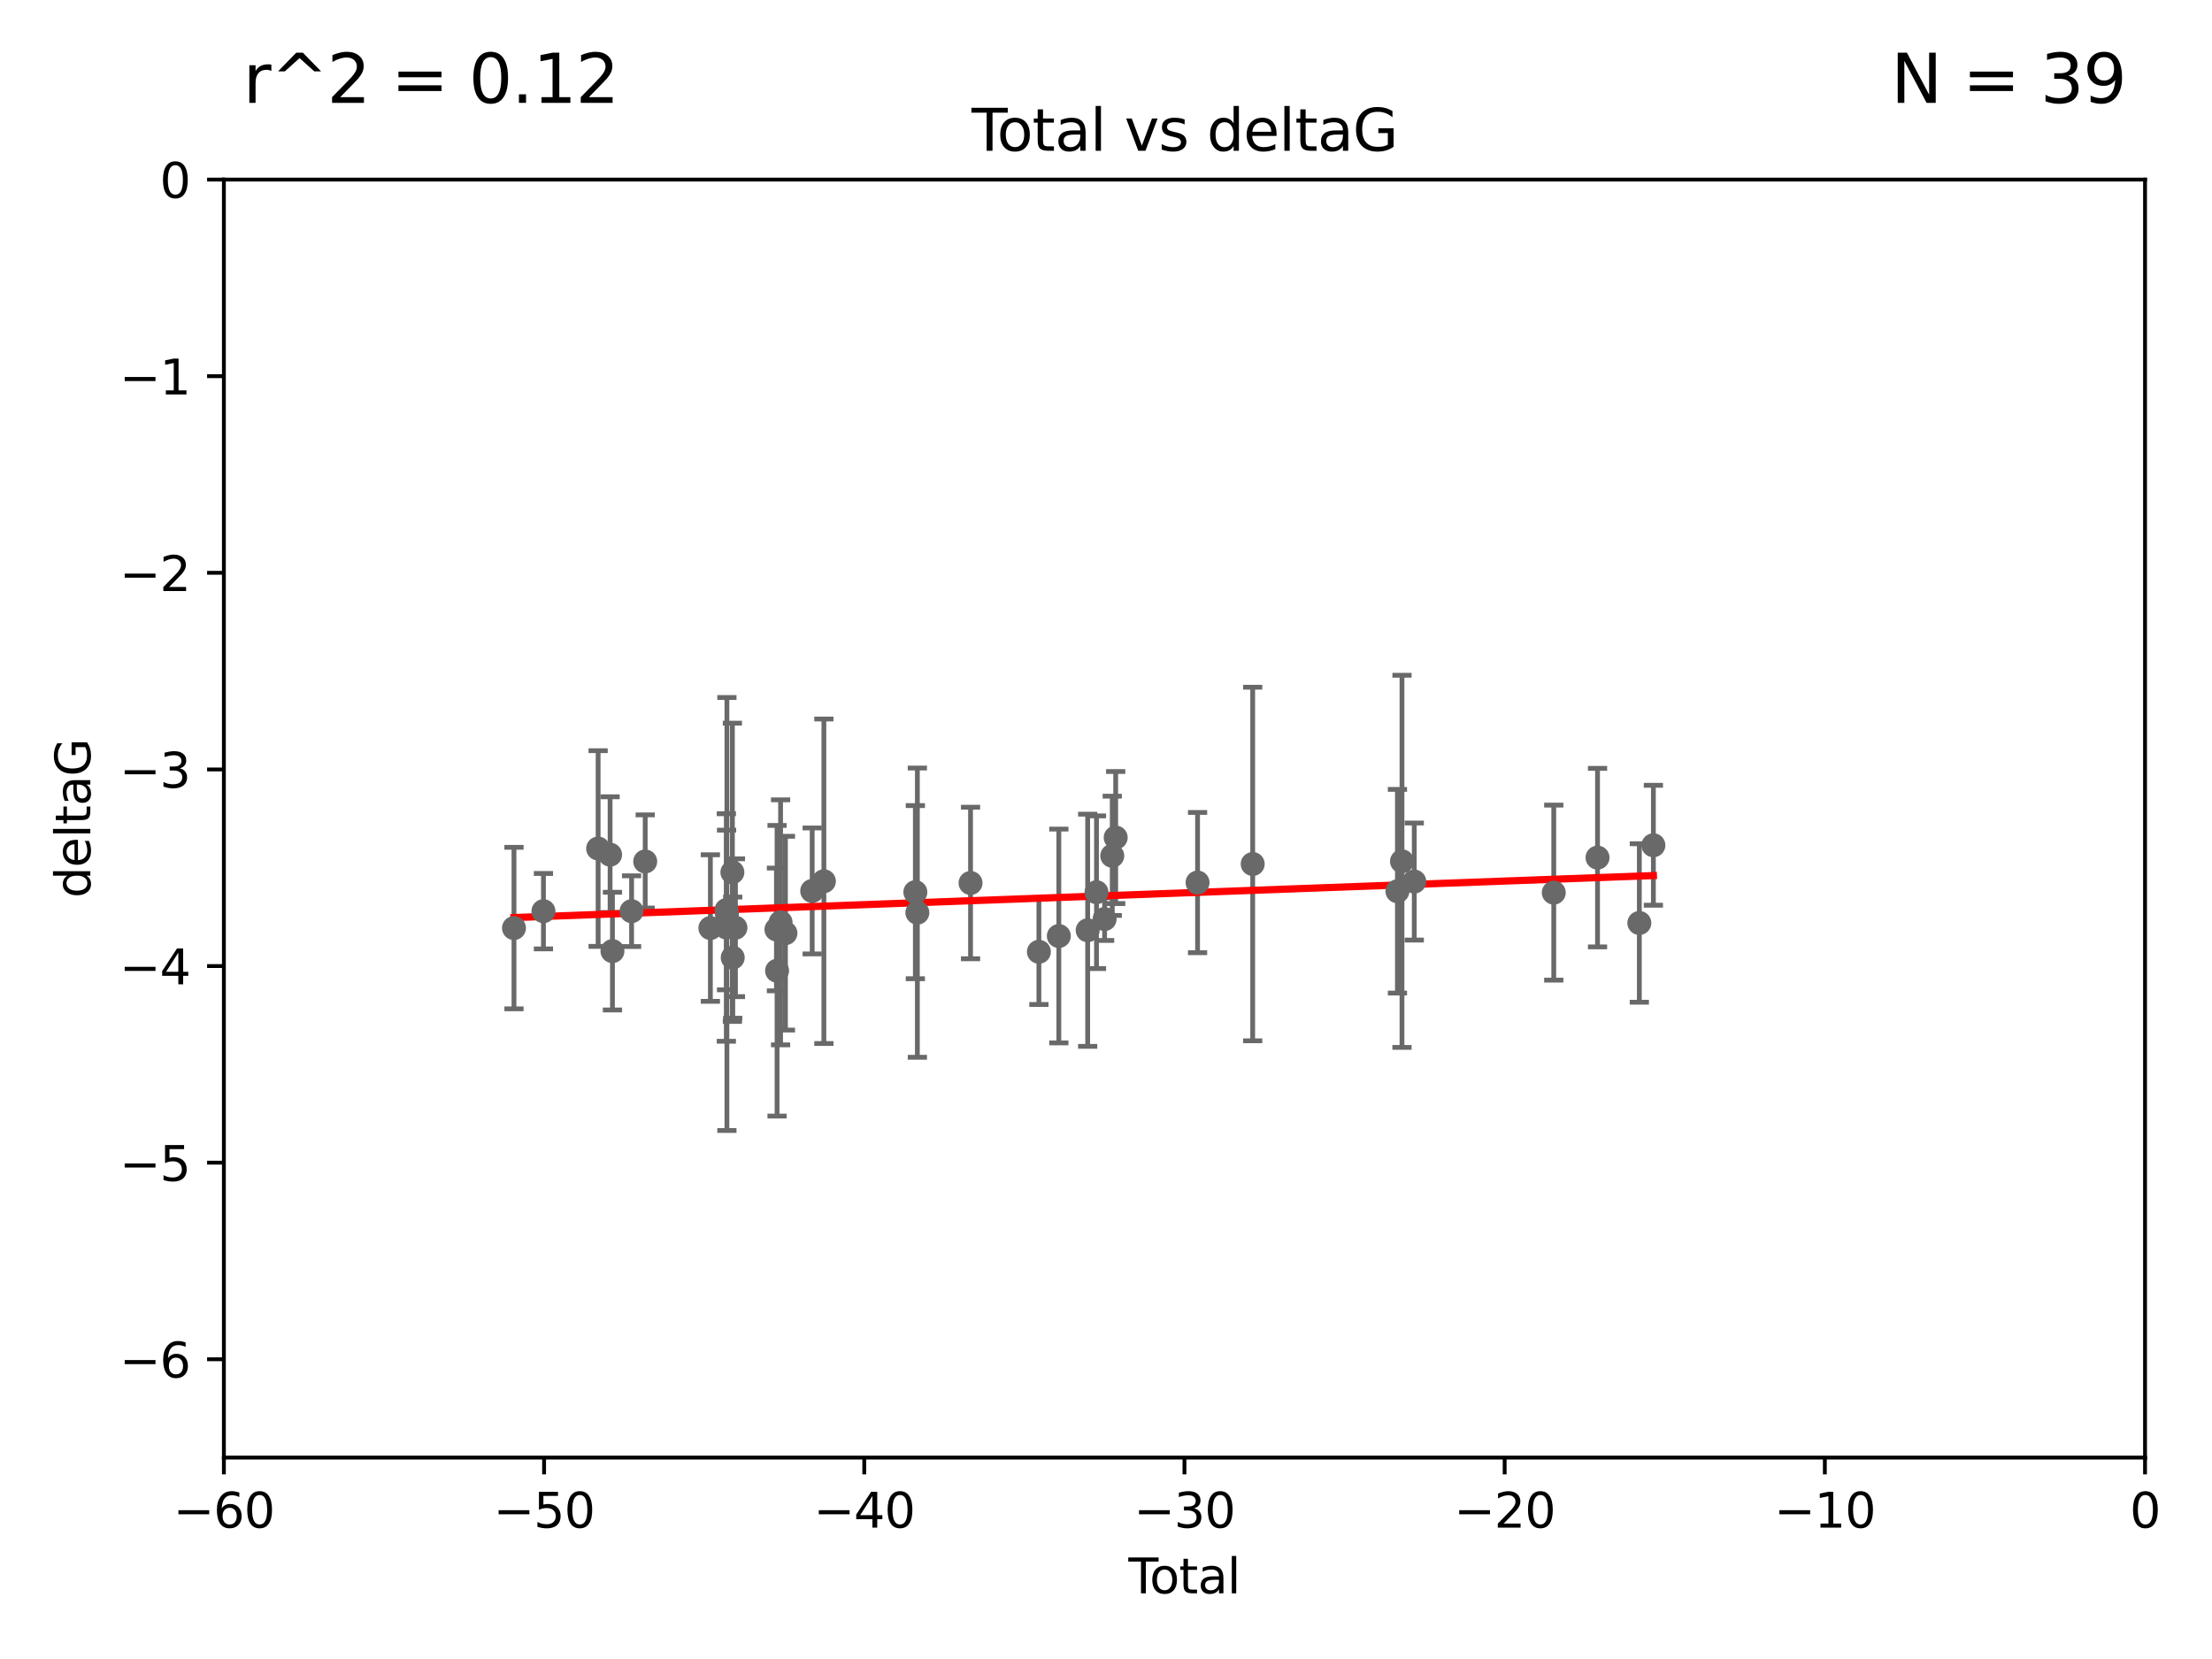 <?xml version="1.0" encoding="utf-8" standalone="no"?>
<!DOCTYPE svg PUBLIC "-//W3C//DTD SVG 1.1//EN"
  "http://www.w3.org/Graphics/SVG/1.1/DTD/svg11.dtd">
<svg xmlns:xlink="http://www.w3.org/1999/xlink" width="460.8pt" height="345.6pt" viewBox="0 0 460.8 345.6" xmlns="http://www.w3.org/2000/svg" version="1.1">
 <defs>
  <style type="text/css">*{stroke-linejoin: round; stroke-linecap: butt}</style>
 </defs>
 <g id="figure_1">
  <g id="patch_1">
   <path d="M 0 345.6 
L 460.8 345.6 
L 460.8 0 
L 0 0 
z
" style="fill: #ffffff"/>
  </g>
  <g id="axes_1">
   <g id="patch_2">
    <path d="M 46.64 303.64 
L 446.85 303.64 
L 446.85 37.411 
L 46.64 37.411 
z
" style="fill: #ffffff"/>
   </g>
   <g id="PathCollection_1">
    <defs>
     <path id="m4cc7e0f4eb" d="M 0 1.118 
C 0.297 1.118 0.581 1 0.791 0.791 
C 1 0.581 1.118 0.297 1.118 0 
C 1.118 -0.297 1 -0.581 0.791 -0.791 
C 0.581 -1 0.297 -1.118 0 -1.118 
C -0.297 -1.118 -0.581 -1 -0.791 -0.791 
C -1 -0.581 -1.118 -0.297 -1.118 0 
C -1.118 0.297 -1 0.581 -0.791 0.791 
C -0.581 1 -0.297 1.118 0 1.118 
z
" style="stroke: #696969"/>
    </defs>
    <g clip-path="url(#pa083c5e22c)">
     <use xlink:href="#m4cc7e0f4eb" x="107.072" y="193.332" style="fill: #696969; stroke: #696969"/>
     <use xlink:href="#m4cc7e0f4eb" x="113.21" y="189.816" style="fill: #696969; stroke: #696969"/>
     <use xlink:href="#m4cc7e0f4eb" x="124.601" y="176.766" style="fill: #696969; stroke: #696969"/>
     <use xlink:href="#m4cc7e0f4eb" x="127.093" y="178.041" style="fill: #696969; stroke: #696969"/>
     <use xlink:href="#m4cc7e0f4eb" x="127.586" y="198.134" style="fill: #696969; stroke: #696969"/>
     <use xlink:href="#m4cc7e0f4eb" x="131.57" y="189.815" style="fill: #696969; stroke: #696969"/>
     <use xlink:href="#m4cc7e0f4eb" x="134.409" y="179.456" style="fill: #696969; stroke: #696969"/>
     <use xlink:href="#m4cc7e0f4eb" x="147.985" y="193.33" style="fill: #696969; stroke: #696969"/>
     <use xlink:href="#m4cc7e0f4eb" x="151.31" y="193.211" style="fill: #696969; stroke: #696969"/>
     <use xlink:href="#m4cc7e0f4eb" x="151.36" y="189.566" style="fill: #696969; stroke: #696969"/>
     <use xlink:href="#m4cc7e0f4eb" x="151.428" y="190.406" style="fill: #696969; stroke: #696969"/>
     <use xlink:href="#m4cc7e0f4eb" x="152.569" y="181.711" style="fill: #696969; stroke: #696969"/>
     <use xlink:href="#m4cc7e0f4eb" x="152.64" y="199.492" style="fill: #696969; stroke: #696969"/>
     <use xlink:href="#m4cc7e0f4eb" x="153.206" y="193.261" style="fill: #696969; stroke: #696969"/>
     <use xlink:href="#m4cc7e0f4eb" x="161.746" y="193.624" style="fill: #696969; stroke: #696969"/>
     <use xlink:href="#m4cc7e0f4eb" x="161.876" y="202.224" style="fill: #696969; stroke: #696969"/>
     <use xlink:href="#m4cc7e0f4eb" x="162.61" y="192.139" style="fill: #696969; stroke: #696969"/>
     <use xlink:href="#m4cc7e0f4eb" x="163.621" y="194.395" style="fill: #696969; stroke: #696969"/>
     <use xlink:href="#m4cc7e0f4eb" x="169.194" y="185.598" style="fill: #696969; stroke: #696969"/>
     <use xlink:href="#m4cc7e0f4eb" x="171.63" y="183.582" style="fill: #696969; stroke: #696969"/>
     <use xlink:href="#m4cc7e0f4eb" x="190.685" y="185.85" style="fill: #696969; stroke: #696969"/>
     <use xlink:href="#m4cc7e0f4eb" x="191.104" y="190.122" style="fill: #696969; stroke: #696969"/>
     <use xlink:href="#m4cc7e0f4eb" x="202.182" y="183.942" style="fill: #696969; stroke: #696969"/>
     <use xlink:href="#m4cc7e0f4eb" x="216.42" y="198.274" style="fill: #696969; stroke: #696969"/>
     <use xlink:href="#m4cc7e0f4eb" x="220.575" y="194.989" style="fill: #696969; stroke: #696969"/>
     <use xlink:href="#m4cc7e0f4eb" x="226.583" y="193.79" style="fill: #696969; stroke: #696969"/>
     <use xlink:href="#m4cc7e0f4eb" x="228.42" y="185.865" style="fill: #696969; stroke: #696969"/>
     <use xlink:href="#m4cc7e0f4eb" x="230.109" y="191.457" style="fill: #696969; stroke: #696969"/>
     <use xlink:href="#m4cc7e0f4eb" x="231.704" y="178.279" style="fill: #696969; stroke: #696969"/>
     <use xlink:href="#m4cc7e0f4eb" x="232.418" y="174.476" style="fill: #696969; stroke: #696969"/>
     <use xlink:href="#m4cc7e0f4eb" x="249.475" y="183.854" style="fill: #696969; stroke: #696969"/>
     <use xlink:href="#m4cc7e0f4eb" x="260.958" y="179.987" style="fill: #696969; stroke: #696969"/>
     <use xlink:href="#m4cc7e0f4eb" x="291.111" y="185.661" style="fill: #696969; stroke: #696969"/>
     <use xlink:href="#m4cc7e0f4eb" x="292.059" y="179.428" style="fill: #696969; stroke: #696969"/>
     <use xlink:href="#m4cc7e0f4eb" x="294.618" y="183.642" style="fill: #696969; stroke: #696969"/>
     <use xlink:href="#m4cc7e0f4eb" x="323.678" y="185.949" style="fill: #696969; stroke: #696969"/>
     <use xlink:href="#m4cc7e0f4eb" x="332.795" y="178.658" style="fill: #696969; stroke: #696969"/>
     <use xlink:href="#m4cc7e0f4eb" x="341.504" y="192.274" style="fill: #696969; stroke: #696969"/>
     <use xlink:href="#m4cc7e0f4eb" x="344.43" y="176.082" style="fill: #696969; stroke: #696969"/>
    </g>
   </g>
   <g id="matplotlib.axis_1">
    <g id="xtick_1">
     <g id="line2d_1">
      <defs>
       <path id="m09b5e7c1e8" d="M 0 0 
L 0 3.5 
" style="stroke: #000000; stroke-width: 0.8"/>
      </defs>
      <g>
       <use xlink:href="#m09b5e7c1e8" x="46.64" y="303.64" style="stroke: #000000; stroke-width: 0.8"/>
      </g>
     </g>
     <g id="text_1">
      <!-- −60 -->
      <g transform="translate(36.088 318.238)scale(0.1 -0.1)">
       <defs>
        <path id="DejaVuSans-2212" d="M 678 2272 
L 4684 2272 
L 4684 1741 
L 678 1741 
L 678 2272 
z
" transform="scale(0.016)"/>
        <path id="DejaVuSans-36" d="M 2113 2584 
Q 1688 2584 1439 2293 
Q 1191 2003 1191 1497 
Q 1191 994 1439 701 
Q 1688 409 2113 409 
Q 2538 409 2786 701 
Q 3034 994 3034 1497 
Q 3034 2003 2786 2293 
Q 2538 2584 2113 2584 
z
M 3366 4563 
L 3366 3988 
Q 3128 4100 2886 4159 
Q 2644 4219 2406 4219 
Q 1781 4219 1451 3797 
Q 1122 3375 1075 2522 
Q 1259 2794 1537 2939 
Q 1816 3084 2150 3084 
Q 2853 3084 3261 2657 
Q 3669 2231 3669 1497 
Q 3669 778 3244 343 
Q 2819 -91 2113 -91 
Q 1303 -91 875 529 
Q 447 1150 447 2328 
Q 447 3434 972 4092 
Q 1497 4750 2381 4750 
Q 2619 4750 2861 4703 
Q 3103 4656 3366 4563 
z
" transform="scale(0.016)"/>
        <path id="DejaVuSans-30" d="M 2034 4250 
Q 1547 4250 1301 3770 
Q 1056 3291 1056 2328 
Q 1056 1369 1301 889 
Q 1547 409 2034 409 
Q 2525 409 2770 889 
Q 3016 1369 3016 2328 
Q 3016 3291 2770 3770 
Q 2525 4250 2034 4250 
z
M 2034 4750 
Q 2819 4750 3233 4129 
Q 3647 3509 3647 2328 
Q 3647 1150 3233 529 
Q 2819 -91 2034 -91 
Q 1250 -91 836 529 
Q 422 1150 422 2328 
Q 422 3509 836 4129 
Q 1250 4750 2034 4750 
z
" transform="scale(0.016)"/>
       </defs>
       <use xlink:href="#DejaVuSans-2212"/>
       <use xlink:href="#DejaVuSans-36" x="83.789"/>
       <use xlink:href="#DejaVuSans-30" x="147.412"/>
      </g>
     </g>
    </g>
    <g id="xtick_2">
     <g id="line2d_2">
      <g>
       <use xlink:href="#m09b5e7c1e8" x="113.342" y="303.64" style="stroke: #000000; stroke-width: 0.8"/>
      </g>
     </g>
     <g id="text_2">
      <!-- −50 -->
      <g transform="translate(102.789 318.238)scale(0.1 -0.1)">
       <defs>
        <path id="DejaVuSans-35" d="M 691 4666 
L 3169 4666 
L 3169 4134 
L 1269 4134 
L 1269 2991 
Q 1406 3038 1543 3061 
Q 1681 3084 1819 3084 
Q 2600 3084 3056 2656 
Q 3513 2228 3513 1497 
Q 3513 744 3044 326 
Q 2575 -91 1722 -91 
Q 1428 -91 1123 -41 
Q 819 9 494 109 
L 494 744 
Q 775 591 1075 516 
Q 1375 441 1709 441 
Q 2250 441 2565 725 
Q 2881 1009 2881 1497 
Q 2881 1984 2565 2268 
Q 2250 2553 1709 2553 
Q 1456 2553 1204 2497 
Q 953 2441 691 2322 
L 691 4666 
z
" transform="scale(0.016)"/>
       </defs>
       <use xlink:href="#DejaVuSans-2212"/>
       <use xlink:href="#DejaVuSans-35" x="83.789"/>
       <use xlink:href="#DejaVuSans-30" x="147.412"/>
      </g>
     </g>
    </g>
    <g id="xtick_3">
     <g id="line2d_3">
      <g>
       <use xlink:href="#m09b5e7c1e8" x="180.043" y="303.64" style="stroke: #000000; stroke-width: 0.8"/>
      </g>
     </g>
     <g id="text_3">
      <!-- −40 -->
      <g transform="translate(169.491 318.238)scale(0.1 -0.1)">
       <defs>
        <path id="DejaVuSans-34" d="M 2419 4116 
L 825 1625 
L 2419 1625 
L 2419 4116 
z
M 2253 4666 
L 3047 4666 
L 3047 1625 
L 3713 1625 
L 3713 1100 
L 3047 1100 
L 3047 0 
L 2419 0 
L 2419 1100 
L 313 1100 
L 313 1709 
L 2253 4666 
z
" transform="scale(0.016)"/>
       </defs>
       <use xlink:href="#DejaVuSans-2212"/>
       <use xlink:href="#DejaVuSans-34" x="83.789"/>
       <use xlink:href="#DejaVuSans-30" x="147.412"/>
      </g>
     </g>
    </g>
    <g id="xtick_4">
     <g id="line2d_4">
      <g>
       <use xlink:href="#m09b5e7c1e8" x="246.745" y="303.64" style="stroke: #000000; stroke-width: 0.8"/>
      </g>
     </g>
     <g id="text_4">
      <!-- −30 -->
      <g transform="translate(236.193 318.238)scale(0.1 -0.1)">
       <defs>
        <path id="DejaVuSans-33" d="M 2597 2516 
Q 3050 2419 3304 2112 
Q 3559 1806 3559 1356 
Q 3559 666 3084 287 
Q 2609 -91 1734 -91 
Q 1441 -91 1130 -33 
Q 819 25 488 141 
L 488 750 
Q 750 597 1062 519 
Q 1375 441 1716 441 
Q 2309 441 2620 675 
Q 2931 909 2931 1356 
Q 2931 1769 2642 2001 
Q 2353 2234 1838 2234 
L 1294 2234 
L 1294 2753 
L 1863 2753 
Q 2328 2753 2575 2939 
Q 2822 3125 2822 3475 
Q 2822 3834 2567 4026 
Q 2313 4219 1838 4219 
Q 1578 4219 1281 4162 
Q 984 4106 628 3988 
L 628 4550 
Q 988 4650 1302 4700 
Q 1616 4750 1894 4750 
Q 2613 4750 3031 4423 
Q 3450 4097 3450 3541 
Q 3450 3153 3228 2886 
Q 3006 2619 2597 2516 
z
" transform="scale(0.016)"/>
       </defs>
       <use xlink:href="#DejaVuSans-2212"/>
       <use xlink:href="#DejaVuSans-33" x="83.789"/>
       <use xlink:href="#DejaVuSans-30" x="147.412"/>
      </g>
     </g>
    </g>
    <g id="xtick_5">
     <g id="line2d_5">
      <g>
       <use xlink:href="#m09b5e7c1e8" x="313.447" y="303.64" style="stroke: #000000; stroke-width: 0.8"/>
      </g>
     </g>
     <g id="text_5">
      <!-- −20 -->
      <g transform="translate(302.894 318.238)scale(0.1 -0.1)">
       <defs>
        <path id="DejaVuSans-32" d="M 1228 531 
L 3431 531 
L 3431 0 
L 469 0 
L 469 531 
Q 828 903 1448 1529 
Q 2069 2156 2228 2338 
Q 2531 2678 2651 2914 
Q 2772 3150 2772 3378 
Q 2772 3750 2511 3984 
Q 2250 4219 1831 4219 
Q 1534 4219 1204 4116 
Q 875 4013 500 3803 
L 500 4441 
Q 881 4594 1212 4672 
Q 1544 4750 1819 4750 
Q 2544 4750 2975 4387 
Q 3406 4025 3406 3419 
Q 3406 3131 3298 2873 
Q 3191 2616 2906 2266 
Q 2828 2175 2409 1742 
Q 1991 1309 1228 531 
z
" transform="scale(0.016)"/>
       </defs>
       <use xlink:href="#DejaVuSans-2212"/>
       <use xlink:href="#DejaVuSans-32" x="83.789"/>
       <use xlink:href="#DejaVuSans-30" x="147.412"/>
      </g>
     </g>
    </g>
    <g id="xtick_6">
     <g id="line2d_6">
      <g>
       <use xlink:href="#m09b5e7c1e8" x="380.148" y="303.64" style="stroke: #000000; stroke-width: 0.8"/>
      </g>
     </g>
     <g id="text_6">
      <!-- −10 -->
      <g transform="translate(369.596 318.238)scale(0.1 -0.1)">
       <defs>
        <path id="DejaVuSans-31" d="M 794 531 
L 1825 531 
L 1825 4091 
L 703 3866 
L 703 4441 
L 1819 4666 
L 2450 4666 
L 2450 531 
L 3481 531 
L 3481 0 
L 794 0 
L 794 531 
z
" transform="scale(0.016)"/>
       </defs>
       <use xlink:href="#DejaVuSans-2212"/>
       <use xlink:href="#DejaVuSans-31" x="83.789"/>
       <use xlink:href="#DejaVuSans-30" x="147.412"/>
      </g>
     </g>
    </g>
    <g id="xtick_7">
     <g id="line2d_7">
      <g>
       <use xlink:href="#m09b5e7c1e8" x="446.85" y="303.64" style="stroke: #000000; stroke-width: 0.8"/>
      </g>
     </g>
     <g id="text_7">
      <!-- 0 -->
      <g transform="translate(443.669 318.238)scale(0.1 -0.1)">
       <use xlink:href="#DejaVuSans-30"/>
      </g>
     </g>
    </g>
    <g id="text_8">
     <!-- Total -->
     <g transform="translate(235.068 331.917)scale(0.1 -0.1)">
      <defs>
       <path id="DejaVuSans-54" d="M -19 4666 
L 3928 4666 
L 3928 4134 
L 2272 4134 
L 2272 0 
L 1638 0 
L 1638 4134 
L -19 4134 
L -19 4666 
z
" transform="scale(0.016)"/>
       <path id="DejaVuSans-6f" d="M 1959 3097 
Q 1497 3097 1228 2736 
Q 959 2375 959 1747 
Q 959 1119 1226 758 
Q 1494 397 1959 397 
Q 2419 397 2687 759 
Q 2956 1122 2956 1747 
Q 2956 2369 2687 2733 
Q 2419 3097 1959 3097 
z
M 1959 3584 
Q 2709 3584 3137 3096 
Q 3566 2609 3566 1747 
Q 3566 888 3137 398 
Q 2709 -91 1959 -91 
Q 1206 -91 779 398 
Q 353 888 353 1747 
Q 353 2609 779 3096 
Q 1206 3584 1959 3584 
z
" transform="scale(0.016)"/>
       <path id="DejaVuSans-74" d="M 1172 4494 
L 1172 3500 
L 2356 3500 
L 2356 3053 
L 1172 3053 
L 1172 1153 
Q 1172 725 1289 603 
Q 1406 481 1766 481 
L 2356 481 
L 2356 0 
L 1766 0 
Q 1100 0 847 248 
Q 594 497 594 1153 
L 594 3053 
L 172 3053 
L 172 3500 
L 594 3500 
L 594 4494 
L 1172 4494 
z
" transform="scale(0.016)"/>
       <path id="DejaVuSans-61" d="M 2194 1759 
Q 1497 1759 1228 1600 
Q 959 1441 959 1056 
Q 959 750 1161 570 
Q 1363 391 1709 391 
Q 2188 391 2477 730 
Q 2766 1069 2766 1631 
L 2766 1759 
L 2194 1759 
z
M 3341 1997 
L 3341 0 
L 2766 0 
L 2766 531 
Q 2569 213 2275 61 
Q 1981 -91 1556 -91 
Q 1019 -91 701 211 
Q 384 513 384 1019 
Q 384 1609 779 1909 
Q 1175 2209 1959 2209 
L 2766 2209 
L 2766 2266 
Q 2766 2663 2505 2880 
Q 2244 3097 1772 3097 
Q 1472 3097 1187 3025 
Q 903 2953 641 2809 
L 641 3341 
Q 956 3463 1253 3523 
Q 1550 3584 1831 3584 
Q 2591 3584 2966 3190 
Q 3341 2797 3341 1997 
z
" transform="scale(0.016)"/>
       <path id="DejaVuSans-6c" d="M 603 4863 
L 1178 4863 
L 1178 0 
L 603 0 
L 603 4863 
z
" transform="scale(0.016)"/>
      </defs>
      <use xlink:href="#DejaVuSans-54"/>
      <use xlink:href="#DejaVuSans-6f" x="44.084"/>
      <use xlink:href="#DejaVuSans-74" x="105.266"/>
      <use xlink:href="#DejaVuSans-61" x="144.475"/>
      <use xlink:href="#DejaVuSans-6c" x="205.754"/>
     </g>
    </g>
   </g>
   <g id="matplotlib.axis_2">
    <g id="ytick_1">
     <g id="line2d_8">
      <defs>
       <path id="m4cafe3e50e" d="M 0 0 
L -3.5 0 
" style="stroke: #000000; stroke-width: 0.8"/>
      </defs>
      <g>
       <use xlink:href="#m4cafe3e50e" x="46.64" y="283.161" style="stroke: #000000; stroke-width: 0.8"/>
      </g>
     </g>
     <g id="text_9">
      <!-- −6 -->
      <g transform="translate(24.898 286.96)scale(0.1 -0.1)">
       <use xlink:href="#DejaVuSans-2212"/>
       <use xlink:href="#DejaVuSans-36" x="83.789"/>
      </g>
     </g>
    </g>
    <g id="ytick_2">
     <g id="line2d_9">
      <g>
       <use xlink:href="#m4cafe3e50e" x="46.64" y="242.203" style="stroke: #000000; stroke-width: 0.8"/>
      </g>
     </g>
     <g id="text_10">
      <!-- −5 -->
      <g transform="translate(24.898 246.002)scale(0.1 -0.1)">
       <use xlink:href="#DejaVuSans-2212"/>
       <use xlink:href="#DejaVuSans-35" x="83.789"/>
      </g>
     </g>
    </g>
    <g id="ytick_3">
     <g id="line2d_10">
      <g>
       <use xlink:href="#m4cafe3e50e" x="46.64" y="201.244" style="stroke: #000000; stroke-width: 0.8"/>
      </g>
     </g>
     <g id="text_11">
      <!-- −4 -->
      <g transform="translate(24.898 205.044)scale(0.1 -0.1)">
       <use xlink:href="#DejaVuSans-2212"/>
       <use xlink:href="#DejaVuSans-34" x="83.789"/>
      </g>
     </g>
    </g>
    <g id="ytick_4">
     <g id="line2d_11">
      <g>
       <use xlink:href="#m4cafe3e50e" x="46.64" y="160.286" style="stroke: #000000; stroke-width: 0.8"/>
      </g>
     </g>
     <g id="text_12">
      <!-- −3 -->
      <g transform="translate(24.898 164.085)scale(0.1 -0.1)">
       <use xlink:href="#DejaVuSans-2212"/>
       <use xlink:href="#DejaVuSans-33" x="83.789"/>
      </g>
     </g>
    </g>
    <g id="ytick_5">
     <g id="line2d_12">
      <g>
       <use xlink:href="#m4cafe3e50e" x="46.64" y="119.328" style="stroke: #000000; stroke-width: 0.8"/>
      </g>
     </g>
     <g id="text_13">
      <!-- −2 -->
      <g transform="translate(24.898 123.127)scale(0.1 -0.1)">
       <use xlink:href="#DejaVuSans-2212"/>
       <use xlink:href="#DejaVuSans-32" x="83.789"/>
      </g>
     </g>
    </g>
    <g id="ytick_6">
     <g id="line2d_13">
      <g>
       <use xlink:href="#m4cafe3e50e" x="46.64" y="78.369" style="stroke: #000000; stroke-width: 0.8"/>
      </g>
     </g>
     <g id="text_14">
      <!-- −1 -->
      <g transform="translate(24.898 82.169)scale(0.1 -0.1)">
       <use xlink:href="#DejaVuSans-2212"/>
       <use xlink:href="#DejaVuSans-31" x="83.789"/>
      </g>
     </g>
    </g>
    <g id="ytick_7">
     <g id="line2d_14">
      <g>
       <use xlink:href="#m4cafe3e50e" x="46.64" y="37.411" style="stroke: #000000; stroke-width: 0.8"/>
      </g>
     </g>
     <g id="text_15">
      <!-- 0 -->
      <g transform="translate(33.278 41.21)scale(0.1 -0.1)">
       <use xlink:href="#DejaVuSans-30"/>
      </g>
     </g>
    </g>
    <g id="text_16">
     <!-- deltaG -->
     <g transform="translate(18.818 187.064)rotate(-90)scale(0.1 -0.1)">
      <defs>
       <path id="DejaVuSans-64" d="M 2906 2969 
L 2906 4863 
L 3481 4863 
L 3481 0 
L 2906 0 
L 2906 525 
Q 2725 213 2448 61 
Q 2172 -91 1784 -91 
Q 1150 -91 751 415 
Q 353 922 353 1747 
Q 353 2572 751 3078 
Q 1150 3584 1784 3584 
Q 2172 3584 2448 3432 
Q 2725 3281 2906 2969 
z
M 947 1747 
Q 947 1113 1208 752 
Q 1469 391 1925 391 
Q 2381 391 2643 752 
Q 2906 1113 2906 1747 
Q 2906 2381 2643 2742 
Q 2381 3103 1925 3103 
Q 1469 3103 1208 2742 
Q 947 2381 947 1747 
z
" transform="scale(0.016)"/>
       <path id="DejaVuSans-65" d="M 3597 1894 
L 3597 1613 
L 953 1613 
Q 991 1019 1311 708 
Q 1631 397 2203 397 
Q 2534 397 2845 478 
Q 3156 559 3463 722 
L 3463 178 
Q 3153 47 2828 -22 
Q 2503 -91 2169 -91 
Q 1331 -91 842 396 
Q 353 884 353 1716 
Q 353 2575 817 3079 
Q 1281 3584 2069 3584 
Q 2775 3584 3186 3129 
Q 3597 2675 3597 1894 
z
M 3022 2063 
Q 3016 2534 2758 2815 
Q 2500 3097 2075 3097 
Q 1594 3097 1305 2825 
Q 1016 2553 972 2059 
L 3022 2063 
z
" transform="scale(0.016)"/>
       <path id="DejaVuSans-47" d="M 3809 666 
L 3809 1919 
L 2778 1919 
L 2778 2438 
L 4434 2438 
L 4434 434 
Q 4069 175 3628 42 
Q 3188 -91 2688 -91 
Q 1594 -91 976 548 
Q 359 1188 359 2328 
Q 359 3472 976 4111 
Q 1594 4750 2688 4750 
Q 3144 4750 3555 4637 
Q 3966 4525 4313 4306 
L 4313 3634 
Q 3963 3931 3569 4081 
Q 3175 4231 2741 4231 
Q 1884 4231 1454 3753 
Q 1025 3275 1025 2328 
Q 1025 1384 1454 906 
Q 1884 428 2741 428 
Q 3075 428 3337 486 
Q 3600 544 3809 666 
z
" transform="scale(0.016)"/>
      </defs>
      <use xlink:href="#DejaVuSans-64"/>
      <use xlink:href="#DejaVuSans-65" x="63.477"/>
      <use xlink:href="#DejaVuSans-6c" x="125"/>
      <use xlink:href="#DejaVuSans-74" x="152.783"/>
      <use xlink:href="#DejaVuSans-61" x="191.992"/>
      <use xlink:href="#DejaVuSans-47" x="253.271"/>
     </g>
    </g>
   </g>
   <g id="LineCollection_1">
    <path d="M 107.072 210.154 
L 107.072 176.51 
" clip-path="url(#pa083c5e22c)" style="fill: none; stroke: #696969"/>
    <path d="M 113.21 197.673 
L 113.21 181.959 
" clip-path="url(#pa083c5e22c)" style="fill: none; stroke: #696969"/>
    <path d="M 124.601 197.15 
L 124.601 156.381 
" clip-path="url(#pa083c5e22c)" style="fill: none; stroke: #696969"/>
    <path d="M 127.093 190.096 
L 127.093 165.986 
" clip-path="url(#pa083c5e22c)" style="fill: none; stroke: #696969"/>
    <path d="M 127.586 210.395 
L 127.586 185.873 
" clip-path="url(#pa083c5e22c)" style="fill: none; stroke: #696969"/>
    <path d="M 131.57 197.183 
L 131.57 182.448 
" clip-path="url(#pa083c5e22c)" style="fill: none; stroke: #696969"/>
    <path d="M 134.409 189.158 
L 134.409 169.754 
" clip-path="url(#pa083c5e22c)" style="fill: none; stroke: #696969"/>
    <path d="M 147.985 208.593 
L 147.985 178.067 
" clip-path="url(#pa083c5e22c)" style="fill: none; stroke: #696969"/>
    <path d="M 151.31 216.911 
L 151.31 169.512 
" clip-path="url(#pa083c5e22c)" style="fill: none; stroke: #696969"/>
    <path d="M 151.36 206.2 
L 151.36 172.933 
" clip-path="url(#pa083c5e22c)" style="fill: none; stroke: #696969"/>
    <path d="M 151.428 235.506 
L 151.428 145.305 
" clip-path="url(#pa083c5e22c)" style="fill: none; stroke: #696969"/>
    <path d="M 152.569 212.778 
L 152.569 150.644 
" clip-path="url(#pa083c5e22c)" style="fill: none; stroke: #696969"/>
    <path d="M 152.64 212.117 
L 152.64 186.867 
" clip-path="url(#pa083c5e22c)" style="fill: none; stroke: #696969"/>
    <path d="M 153.206 207.616 
L 153.206 178.906 
" clip-path="url(#pa083c5e22c)" style="fill: none; stroke: #696969"/>
    <path d="M 161.746 206.412 
L 161.746 180.836 
" clip-path="url(#pa083c5e22c)" style="fill: none; stroke: #696969"/>
    <path d="M 161.876 232.495 
L 161.876 171.952 
" clip-path="url(#pa083c5e22c)" style="fill: none; stroke: #696969"/>
    <path d="M 162.61 217.661 
L 162.61 166.616 
" clip-path="url(#pa083c5e22c)" style="fill: none; stroke: #696969"/>
    <path d="M 163.621 214.576 
L 163.621 174.214 
" clip-path="url(#pa083c5e22c)" style="fill: none; stroke: #696969"/>
    <path d="M 169.194 198.715 
L 169.194 172.48 
" clip-path="url(#pa083c5e22c)" style="fill: none; stroke: #696969"/>
    <path d="M 171.63 217.379 
L 171.63 149.785 
" clip-path="url(#pa083c5e22c)" style="fill: none; stroke: #696969"/>
    <path d="M 190.685 203.882 
L 190.685 167.818 
" clip-path="url(#pa083c5e22c)" style="fill: none; stroke: #696969"/>
    <path d="M 191.104 220.249 
L 191.104 159.995 
" clip-path="url(#pa083c5e22c)" style="fill: none; stroke: #696969"/>
    <path d="M 202.182 199.727 
L 202.182 168.158 
" clip-path="url(#pa083c5e22c)" style="fill: none; stroke: #696969"/>
    <path d="M 216.42 209.251 
L 216.42 187.297 
" clip-path="url(#pa083c5e22c)" style="fill: none; stroke: #696969"/>
    <path d="M 220.575 217.261 
L 220.575 172.718 
" clip-path="url(#pa083c5e22c)" style="fill: none; stroke: #696969"/>
    <path d="M 226.583 217.974 
L 226.583 169.607 
" clip-path="url(#pa083c5e22c)" style="fill: none; stroke: #696969"/>
    <path d="M 228.42 201.771 
L 228.42 169.959 
" clip-path="url(#pa083c5e22c)" style="fill: none; stroke: #696969"/>
    <path d="M 230.109 195.912 
L 230.109 187.003 
" clip-path="url(#pa083c5e22c)" style="fill: none; stroke: #696969"/>
    <path d="M 231.704 190.702 
L 231.704 165.855 
" clip-path="url(#pa083c5e22c)" style="fill: none; stroke: #696969"/>
    <path d="M 232.418 188.227 
L 232.418 160.725 
" clip-path="url(#pa083c5e22c)" style="fill: none; stroke: #696969"/>
    <path d="M 249.475 198.464 
L 249.475 169.245 
" clip-path="url(#pa083c5e22c)" style="fill: none; stroke: #696969"/>
    <path d="M 260.958 216.812 
L 260.958 143.163 
" clip-path="url(#pa083c5e22c)" style="fill: none; stroke: #696969"/>
    <path d="M 291.111 206.878 
L 291.111 164.445 
" clip-path="url(#pa083c5e22c)" style="fill: none; stroke: #696969"/>
    <path d="M 292.059 218.19 
L 292.059 140.665 
" clip-path="url(#pa083c5e22c)" style="fill: none; stroke: #696969"/>
    <path d="M 294.618 195.836 
L 294.618 171.448 
" clip-path="url(#pa083c5e22c)" style="fill: none; stroke: #696969"/>
    <path d="M 323.678 204.179 
L 323.678 167.719 
" clip-path="url(#pa083c5e22c)" style="fill: none; stroke: #696969"/>
    <path d="M 332.795 197.253 
L 332.795 160.063 
" clip-path="url(#pa083c5e22c)" style="fill: none; stroke: #696969"/>
    <path d="M 341.504 208.781 
L 341.504 175.768 
" clip-path="url(#pa083c5e22c)" style="fill: none; stroke: #696969"/>
    <path d="M 344.43 188.573 
L 344.43 163.591 
" clip-path="url(#pa083c5e22c)" style="fill: none; stroke: #696969"/>
   </g>
   <g id="line2d_15">
    <defs>
     <path id="m7ecb9ff7f7" d="M 2 0 
L -2 -0 
" style="stroke: #696969"/>
    </defs>
    <g clip-path="url(#pa083c5e22c)">
     <use xlink:href="#m7ecb9ff7f7" x="107.072" y="210.154" style="fill: #696969; stroke: #696969"/>
     <use xlink:href="#m7ecb9ff7f7" x="113.21" y="197.673" style="fill: #696969; stroke: #696969"/>
     <use xlink:href="#m7ecb9ff7f7" x="124.601" y="197.15" style="fill: #696969; stroke: #696969"/>
     <use xlink:href="#m7ecb9ff7f7" x="127.093" y="190.096" style="fill: #696969; stroke: #696969"/>
     <use xlink:href="#m7ecb9ff7f7" x="127.586" y="210.395" style="fill: #696969; stroke: #696969"/>
     <use xlink:href="#m7ecb9ff7f7" x="131.57" y="197.183" style="fill: #696969; stroke: #696969"/>
     <use xlink:href="#m7ecb9ff7f7" x="134.409" y="189.158" style="fill: #696969; stroke: #696969"/>
     <use xlink:href="#m7ecb9ff7f7" x="147.985" y="208.593" style="fill: #696969; stroke: #696969"/>
     <use xlink:href="#m7ecb9ff7f7" x="151.31" y="216.911" style="fill: #696969; stroke: #696969"/>
     <use xlink:href="#m7ecb9ff7f7" x="151.36" y="206.2" style="fill: #696969; stroke: #696969"/>
     <use xlink:href="#m7ecb9ff7f7" x="151.428" y="235.506" style="fill: #696969; stroke: #696969"/>
     <use xlink:href="#m7ecb9ff7f7" x="152.569" y="212.778" style="fill: #696969; stroke: #696969"/>
     <use xlink:href="#m7ecb9ff7f7" x="152.64" y="212.117" style="fill: #696969; stroke: #696969"/>
     <use xlink:href="#m7ecb9ff7f7" x="153.206" y="207.616" style="fill: #696969; stroke: #696969"/>
     <use xlink:href="#m7ecb9ff7f7" x="161.746" y="206.412" style="fill: #696969; stroke: #696969"/>
     <use xlink:href="#m7ecb9ff7f7" x="161.876" y="232.495" style="fill: #696969; stroke: #696969"/>
     <use xlink:href="#m7ecb9ff7f7" x="162.61" y="217.661" style="fill: #696969; stroke: #696969"/>
     <use xlink:href="#m7ecb9ff7f7" x="163.621" y="214.576" style="fill: #696969; stroke: #696969"/>
     <use xlink:href="#m7ecb9ff7f7" x="169.194" y="198.715" style="fill: #696969; stroke: #696969"/>
     <use xlink:href="#m7ecb9ff7f7" x="171.63" y="217.379" style="fill: #696969; stroke: #696969"/>
     <use xlink:href="#m7ecb9ff7f7" x="190.685" y="203.882" style="fill: #696969; stroke: #696969"/>
     <use xlink:href="#m7ecb9ff7f7" x="191.104" y="220.249" style="fill: #696969; stroke: #696969"/>
     <use xlink:href="#m7ecb9ff7f7" x="202.182" y="199.727" style="fill: #696969; stroke: #696969"/>
     <use xlink:href="#m7ecb9ff7f7" x="216.42" y="209.251" style="fill: #696969; stroke: #696969"/>
     <use xlink:href="#m7ecb9ff7f7" x="220.575" y="217.261" style="fill: #696969; stroke: #696969"/>
     <use xlink:href="#m7ecb9ff7f7" x="226.583" y="217.974" style="fill: #696969; stroke: #696969"/>
     <use xlink:href="#m7ecb9ff7f7" x="228.42" y="201.771" style="fill: #696969; stroke: #696969"/>
     <use xlink:href="#m7ecb9ff7f7" x="230.109" y="195.912" style="fill: #696969; stroke: #696969"/>
     <use xlink:href="#m7ecb9ff7f7" x="231.704" y="190.702" style="fill: #696969; stroke: #696969"/>
     <use xlink:href="#m7ecb9ff7f7" x="232.418" y="188.227" style="fill: #696969; stroke: #696969"/>
     <use xlink:href="#m7ecb9ff7f7" x="249.475" y="198.464" style="fill: #696969; stroke: #696969"/>
     <use xlink:href="#m7ecb9ff7f7" x="260.958" y="216.812" style="fill: #696969; stroke: #696969"/>
     <use xlink:href="#m7ecb9ff7f7" x="291.111" y="206.878" style="fill: #696969; stroke: #696969"/>
     <use xlink:href="#m7ecb9ff7f7" x="292.059" y="218.19" style="fill: #696969; stroke: #696969"/>
     <use xlink:href="#m7ecb9ff7f7" x="294.618" y="195.836" style="fill: #696969; stroke: #696969"/>
     <use xlink:href="#m7ecb9ff7f7" x="323.678" y="204.179" style="fill: #696969; stroke: #696969"/>
     <use xlink:href="#m7ecb9ff7f7" x="332.795" y="197.253" style="fill: #696969; stroke: #696969"/>
     <use xlink:href="#m7ecb9ff7f7" x="341.504" y="208.781" style="fill: #696969; stroke: #696969"/>
     <use xlink:href="#m7ecb9ff7f7" x="344.43" y="188.573" style="fill: #696969; stroke: #696969"/>
    </g>
   </g>
   <g id="line2d_16">
    <g clip-path="url(#pa083c5e22c)">
     <use xlink:href="#m7ecb9ff7f7" x="107.072" y="176.51" style="fill: #696969; stroke: #696969"/>
     <use xlink:href="#m7ecb9ff7f7" x="113.21" y="181.959" style="fill: #696969; stroke: #696969"/>
     <use xlink:href="#m7ecb9ff7f7" x="124.601" y="156.381" style="fill: #696969; stroke: #696969"/>
     <use xlink:href="#m7ecb9ff7f7" x="127.093" y="165.986" style="fill: #696969; stroke: #696969"/>
     <use xlink:href="#m7ecb9ff7f7" x="127.586" y="185.873" style="fill: #696969; stroke: #696969"/>
     <use xlink:href="#m7ecb9ff7f7" x="131.57" y="182.448" style="fill: #696969; stroke: #696969"/>
     <use xlink:href="#m7ecb9ff7f7" x="134.409" y="169.754" style="fill: #696969; stroke: #696969"/>
     <use xlink:href="#m7ecb9ff7f7" x="147.985" y="178.067" style="fill: #696969; stroke: #696969"/>
     <use xlink:href="#m7ecb9ff7f7" x="151.31" y="169.512" style="fill: #696969; stroke: #696969"/>
     <use xlink:href="#m7ecb9ff7f7" x="151.36" y="172.933" style="fill: #696969; stroke: #696969"/>
     <use xlink:href="#m7ecb9ff7f7" x="151.428" y="145.305" style="fill: #696969; stroke: #696969"/>
     <use xlink:href="#m7ecb9ff7f7" x="152.569" y="150.644" style="fill: #696969; stroke: #696969"/>
     <use xlink:href="#m7ecb9ff7f7" x="152.64" y="186.867" style="fill: #696969; stroke: #696969"/>
     <use xlink:href="#m7ecb9ff7f7" x="153.206" y="178.906" style="fill: #696969; stroke: #696969"/>
     <use xlink:href="#m7ecb9ff7f7" x="161.746" y="180.836" style="fill: #696969; stroke: #696969"/>
     <use xlink:href="#m7ecb9ff7f7" x="161.876" y="171.952" style="fill: #696969; stroke: #696969"/>
     <use xlink:href="#m7ecb9ff7f7" x="162.61" y="166.616" style="fill: #696969; stroke: #696969"/>
     <use xlink:href="#m7ecb9ff7f7" x="163.621" y="174.214" style="fill: #696969; stroke: #696969"/>
     <use xlink:href="#m7ecb9ff7f7" x="169.194" y="172.48" style="fill: #696969; stroke: #696969"/>
     <use xlink:href="#m7ecb9ff7f7" x="171.63" y="149.785" style="fill: #696969; stroke: #696969"/>
     <use xlink:href="#m7ecb9ff7f7" x="190.685" y="167.818" style="fill: #696969; stroke: #696969"/>
     <use xlink:href="#m7ecb9ff7f7" x="191.104" y="159.995" style="fill: #696969; stroke: #696969"/>
     <use xlink:href="#m7ecb9ff7f7" x="202.182" y="168.158" style="fill: #696969; stroke: #696969"/>
     <use xlink:href="#m7ecb9ff7f7" x="216.42" y="187.297" style="fill: #696969; stroke: #696969"/>
     <use xlink:href="#m7ecb9ff7f7" x="220.575" y="172.718" style="fill: #696969; stroke: #696969"/>
     <use xlink:href="#m7ecb9ff7f7" x="226.583" y="169.607" style="fill: #696969; stroke: #696969"/>
     <use xlink:href="#m7ecb9ff7f7" x="228.42" y="169.959" style="fill: #696969; stroke: #696969"/>
     <use xlink:href="#m7ecb9ff7f7" x="230.109" y="187.003" style="fill: #696969; stroke: #696969"/>
     <use xlink:href="#m7ecb9ff7f7" x="231.704" y="165.855" style="fill: #696969; stroke: #696969"/>
     <use xlink:href="#m7ecb9ff7f7" x="232.418" y="160.725" style="fill: #696969; stroke: #696969"/>
     <use xlink:href="#m7ecb9ff7f7" x="249.475" y="169.245" style="fill: #696969; stroke: #696969"/>
     <use xlink:href="#m7ecb9ff7f7" x="260.958" y="143.163" style="fill: #696969; stroke: #696969"/>
     <use xlink:href="#m7ecb9ff7f7" x="291.111" y="164.445" style="fill: #696969; stroke: #696969"/>
     <use xlink:href="#m7ecb9ff7f7" x="292.059" y="140.665" style="fill: #696969; stroke: #696969"/>
     <use xlink:href="#m7ecb9ff7f7" x="294.618" y="171.448" style="fill: #696969; stroke: #696969"/>
     <use xlink:href="#m7ecb9ff7f7" x="323.678" y="167.719" style="fill: #696969; stroke: #696969"/>
     <use xlink:href="#m7ecb9ff7f7" x="332.795" y="160.063" style="fill: #696969; stroke: #696969"/>
     <use xlink:href="#m7ecb9ff7f7" x="341.504" y="175.768" style="fill: #696969; stroke: #696969"/>
     <use xlink:href="#m7ecb9ff7f7" x="344.43" y="163.591" style="fill: #696969; stroke: #696969"/>
    </g>
   </g>
   <g id="line2d_17">
    <path d="M 107.072 191.146 
L 113.21 190.92 
L 124.601 190.5 
L 127.093 190.408 
L 127.586 190.39 
L 131.57 190.243 
L 134.409 190.138 
L 147.985 189.638 
L 151.31 189.515 
L 151.36 189.514 
L 151.428 189.511 
L 152.569 189.469 
L 152.64 189.466 
L 153.206 189.446 
L 161.746 189.131 
L 161.876 189.126 
L 162.61 189.099 
L 163.621 189.062 
L 169.194 188.856 
L 171.63 188.767 
L 190.685 188.064 
L 191.104 188.049 
L 202.182 187.641 
L 216.42 187.116 
L 220.575 186.963 
L 226.583 186.742 
L 228.42 186.674 
L 230.109 186.612 
L 231.704 186.553 
L 232.418 186.527 
L 249.475 185.898 
L 260.958 185.475 
L 291.111 184.364 
L 292.059 184.329 
L 294.618 184.234 
L 323.678 183.163 
L 332.795 182.827 
L 341.504 182.507 
L 344.43 182.399 
" clip-path="url(#pa083c5e22c)" style="fill: none; stroke: #ff0000; stroke-width: 1.5; stroke-linecap: square"/>
   </g>
   <g id="line2d_18">
    <defs>
     <path id="m1bae768c27" d="M 0 2 
C 0.53 2 1.039 1.789 1.414 1.414 
C 1.789 1.039 2 0.53 2 0 
C 2 -0.53 1.789 -1.039 1.414 -1.414 
C 1.039 -1.789 0.53 -2 0 -2 
C -0.53 -2 -1.039 -1.789 -1.414 -1.414 
C -1.789 -1.039 -2 -0.53 -2 0 
C -2 0.53 -1.789 1.039 -1.414 1.414 
C -1.039 1.789 -0.53 2 0 2 
z
" style="stroke: #696969"/>
    </defs>
    <g clip-path="url(#pa083c5e22c)">
     <use xlink:href="#m1bae768c27" x="107.072" y="193.332" style="fill: #696969; stroke: #696969"/>
     <use xlink:href="#m1bae768c27" x="113.21" y="189.816" style="fill: #696969; stroke: #696969"/>
     <use xlink:href="#m1bae768c27" x="124.601" y="176.766" style="fill: #696969; stroke: #696969"/>
     <use xlink:href="#m1bae768c27" x="127.093" y="178.041" style="fill: #696969; stroke: #696969"/>
     <use xlink:href="#m1bae768c27" x="127.586" y="198.134" style="fill: #696969; stroke: #696969"/>
     <use xlink:href="#m1bae768c27" x="131.57" y="189.815" style="fill: #696969; stroke: #696969"/>
     <use xlink:href="#m1bae768c27" x="134.409" y="179.456" style="fill: #696969; stroke: #696969"/>
     <use xlink:href="#m1bae768c27" x="147.985" y="193.33" style="fill: #696969; stroke: #696969"/>
     <use xlink:href="#m1bae768c27" x="151.31" y="193.211" style="fill: #696969; stroke: #696969"/>
     <use xlink:href="#m1bae768c27" x="151.36" y="189.566" style="fill: #696969; stroke: #696969"/>
     <use xlink:href="#m1bae768c27" x="151.428" y="190.406" style="fill: #696969; stroke: #696969"/>
     <use xlink:href="#m1bae768c27" x="152.569" y="181.711" style="fill: #696969; stroke: #696969"/>
     <use xlink:href="#m1bae768c27" x="152.64" y="199.492" style="fill: #696969; stroke: #696969"/>
     <use xlink:href="#m1bae768c27" x="153.206" y="193.261" style="fill: #696969; stroke: #696969"/>
     <use xlink:href="#m1bae768c27" x="161.746" y="193.624" style="fill: #696969; stroke: #696969"/>
     <use xlink:href="#m1bae768c27" x="161.876" y="202.224" style="fill: #696969; stroke: #696969"/>
     <use xlink:href="#m1bae768c27" x="162.61" y="192.139" style="fill: #696969; stroke: #696969"/>
     <use xlink:href="#m1bae768c27" x="163.621" y="194.395" style="fill: #696969; stroke: #696969"/>
     <use xlink:href="#m1bae768c27" x="169.194" y="185.598" style="fill: #696969; stroke: #696969"/>
     <use xlink:href="#m1bae768c27" x="171.63" y="183.582" style="fill: #696969; stroke: #696969"/>
     <use xlink:href="#m1bae768c27" x="190.685" y="185.85" style="fill: #696969; stroke: #696969"/>
     <use xlink:href="#m1bae768c27" x="191.104" y="190.122" style="fill: #696969; stroke: #696969"/>
     <use xlink:href="#m1bae768c27" x="202.182" y="183.942" style="fill: #696969; stroke: #696969"/>
     <use xlink:href="#m1bae768c27" x="216.42" y="198.274" style="fill: #696969; stroke: #696969"/>
     <use xlink:href="#m1bae768c27" x="220.575" y="194.989" style="fill: #696969; stroke: #696969"/>
     <use xlink:href="#m1bae768c27" x="226.583" y="193.79" style="fill: #696969; stroke: #696969"/>
     <use xlink:href="#m1bae768c27" x="228.42" y="185.865" style="fill: #696969; stroke: #696969"/>
     <use xlink:href="#m1bae768c27" x="230.109" y="191.457" style="fill: #696969; stroke: #696969"/>
     <use xlink:href="#m1bae768c27" x="231.704" y="178.279" style="fill: #696969; stroke: #696969"/>
     <use xlink:href="#m1bae768c27" x="232.418" y="174.476" style="fill: #696969; stroke: #696969"/>
     <use xlink:href="#m1bae768c27" x="249.475" y="183.854" style="fill: #696969; stroke: #696969"/>
     <use xlink:href="#m1bae768c27" x="260.958" y="179.987" style="fill: #696969; stroke: #696969"/>
     <use xlink:href="#m1bae768c27" x="291.111" y="185.661" style="fill: #696969; stroke: #696969"/>
     <use xlink:href="#m1bae768c27" x="292.059" y="179.428" style="fill: #696969; stroke: #696969"/>
     <use xlink:href="#m1bae768c27" x="294.618" y="183.642" style="fill: #696969; stroke: #696969"/>
     <use xlink:href="#m1bae768c27" x="323.678" y="185.949" style="fill: #696969; stroke: #696969"/>
     <use xlink:href="#m1bae768c27" x="332.795" y="178.658" style="fill: #696969; stroke: #696969"/>
     <use xlink:href="#m1bae768c27" x="341.504" y="192.274" style="fill: #696969; stroke: #696969"/>
     <use xlink:href="#m1bae768c27" x="344.43" y="176.082" style="fill: #696969; stroke: #696969"/>
    </g>
   </g>
   <g id="patch_3">
    <path d="M 46.64 303.64 
L 46.64 37.411 
" style="fill: none; stroke: #000000; stroke-width: 0.8; stroke-linejoin: miter; stroke-linecap: square"/>
   </g>
   <g id="patch_4">
    <path d="M 446.85 303.64 
L 446.85 37.411 
" style="fill: none; stroke: #000000; stroke-width: 0.8; stroke-linejoin: miter; stroke-linecap: square"/>
   </g>
   <g id="patch_5">
    <path d="M 46.64 303.64 
L 446.85 303.64 
" style="fill: none; stroke: #000000; stroke-width: 0.8; stroke-linejoin: miter; stroke-linecap: square"/>
   </g>
   <g id="patch_6">
    <path d="M 46.64 37.411 
L 446.85 37.411 
" style="fill: none; stroke: #000000; stroke-width: 0.8; stroke-linejoin: miter; stroke-linecap: square"/>
   </g>
   <g id="text_17">
    <!-- N = 39 -->
    <g transform="translate(393.929 21.426)scale(0.14 -0.14)">
     <defs>
      <path id="DejaVuSans-4e" d="M 628 4666 
L 1478 4666 
L 3547 763 
L 3547 4666 
L 4159 4666 
L 4159 0 
L 3309 0 
L 1241 3903 
L 1241 0 
L 628 0 
L 628 4666 
z
" transform="scale(0.016)"/>
      <path id="DejaVuSans-20" transform="scale(0.016)"/>
      <path id="DejaVuSans-3d" d="M 678 2906 
L 4684 2906 
L 4684 2381 
L 678 2381 
L 678 2906 
z
M 678 1631 
L 4684 1631 
L 4684 1100 
L 678 1100 
L 678 1631 
z
" transform="scale(0.016)"/>
      <path id="DejaVuSans-39" d="M 703 97 
L 703 672 
Q 941 559 1184 500 
Q 1428 441 1663 441 
Q 2288 441 2617 861 
Q 2947 1281 2994 2138 
Q 2813 1869 2534 1725 
Q 2256 1581 1919 1581 
Q 1219 1581 811 2004 
Q 403 2428 403 3163 
Q 403 3881 828 4315 
Q 1253 4750 1959 4750 
Q 2769 4750 3195 4129 
Q 3622 3509 3622 2328 
Q 3622 1225 3098 567 
Q 2575 -91 1691 -91 
Q 1453 -91 1209 -44 
Q 966 3 703 97 
z
M 1959 2075 
Q 2384 2075 2632 2365 
Q 2881 2656 2881 3163 
Q 2881 3666 2632 3958 
Q 2384 4250 1959 4250 
Q 1534 4250 1286 3958 
Q 1038 3666 1038 3163 
Q 1038 2656 1286 2365 
Q 1534 2075 1959 2075 
z
" transform="scale(0.016)"/>
     </defs>
     <use xlink:href="#DejaVuSans-4e"/>
     <use xlink:href="#DejaVuSans-20" x="74.805"/>
     <use xlink:href="#DejaVuSans-3d" x="106.592"/>
     <use xlink:href="#DejaVuSans-20" x="190.381"/>
     <use xlink:href="#DejaVuSans-33" x="222.168"/>
     <use xlink:href="#DejaVuSans-39" x="285.791"/>
    </g>
   </g>
   <g id="text_18">
    <!-- r^2 = 0.12 -->
    <g transform="translate(50.642 21.426)scale(0.14 -0.14)">
     <defs>
      <path id="DejaVuSans-72" d="M 2631 2963 
Q 2534 3019 2420 3045 
Q 2306 3072 2169 3072 
Q 1681 3072 1420 2755 
Q 1159 2438 1159 1844 
L 1159 0 
L 581 0 
L 581 3500 
L 1159 3500 
L 1159 2956 
Q 1341 3275 1631 3429 
Q 1922 3584 2338 3584 
Q 2397 3584 2469 3576 
Q 2541 3569 2628 3553 
L 2631 2963 
z
" transform="scale(0.016)"/>
      <path id="DejaVuSans-5e" d="M 2988 4666 
L 4684 2925 
L 4056 2925 
L 2681 4159 
L 1306 2925 
L 678 2925 
L 2375 4666 
L 2988 4666 
z
" transform="scale(0.016)"/>
      <path id="DejaVuSans-2e" d="M 684 794 
L 1344 794 
L 1344 0 
L 684 0 
L 684 794 
z
" transform="scale(0.016)"/>
     </defs>
     <use xlink:href="#DejaVuSans-72"/>
     <use xlink:href="#DejaVuSans-5e" x="41.113"/>
     <use xlink:href="#DejaVuSans-32" x="124.902"/>
     <use xlink:href="#DejaVuSans-20" x="188.525"/>
     <use xlink:href="#DejaVuSans-3d" x="220.312"/>
     <use xlink:href="#DejaVuSans-20" x="304.102"/>
     <use xlink:href="#DejaVuSans-30" x="335.889"/>
     <use xlink:href="#DejaVuSans-2e" x="399.512"/>
     <use xlink:href="#DejaVuSans-31" x="431.299"/>
     <use xlink:href="#DejaVuSans-32" x="494.922"/>
    </g>
   </g>
   <g id="text_19">
    <!-- Total vs deltaG -->
    <g transform="translate(202.397 31.411)scale(0.12 -0.12)">
     <defs>
      <path id="DejaVuSans-76" d="M 191 3500 
L 800 3500 
L 1894 563 
L 2988 3500 
L 3597 3500 
L 2284 0 
L 1503 0 
L 191 3500 
z
" transform="scale(0.016)"/>
      <path id="DejaVuSans-73" d="M 2834 3397 
L 2834 2853 
Q 2591 2978 2328 3040 
Q 2066 3103 1784 3103 
Q 1356 3103 1142 2972 
Q 928 2841 928 2578 
Q 928 2378 1081 2264 
Q 1234 2150 1697 2047 
L 1894 2003 
Q 2506 1872 2764 1633 
Q 3022 1394 3022 966 
Q 3022 478 2636 193 
Q 2250 -91 1575 -91 
Q 1294 -91 989 -36 
Q 684 19 347 128 
L 347 722 
Q 666 556 975 473 
Q 1284 391 1588 391 
Q 1994 391 2212 530 
Q 2431 669 2431 922 
Q 2431 1156 2273 1281 
Q 2116 1406 1581 1522 
L 1381 1569 
Q 847 1681 609 1914 
Q 372 2147 372 2553 
Q 372 3047 722 3315 
Q 1072 3584 1716 3584 
Q 2034 3584 2315 3537 
Q 2597 3491 2834 3397 
z
" transform="scale(0.016)"/>
     </defs>
     <use xlink:href="#DejaVuSans-54"/>
     <use xlink:href="#DejaVuSans-6f" x="44.084"/>
     <use xlink:href="#DejaVuSans-74" x="105.266"/>
     <use xlink:href="#DejaVuSans-61" x="144.475"/>
     <use xlink:href="#DejaVuSans-6c" x="205.754"/>
     <use xlink:href="#DejaVuSans-20" x="233.537"/>
     <use xlink:href="#DejaVuSans-76" x="265.324"/>
     <use xlink:href="#DejaVuSans-73" x="324.504"/>
     <use xlink:href="#DejaVuSans-20" x="376.604"/>
     <use xlink:href="#DejaVuSans-64" x="408.391"/>
     <use xlink:href="#DejaVuSans-65" x="471.867"/>
     <use xlink:href="#DejaVuSans-6c" x="533.391"/>
     <use xlink:href="#DejaVuSans-74" x="561.174"/>
     <use xlink:href="#DejaVuSans-61" x="600.383"/>
     <use xlink:href="#DejaVuSans-47" x="661.662"/>
    </g>
   </g>
  </g>
 </g>
 <defs>
  <clipPath id="pa083c5e22c">
   <rect x="46.64" y="37.411" width="400.21" height="266.229"/>
  </clipPath>
 </defs>
</svg>
